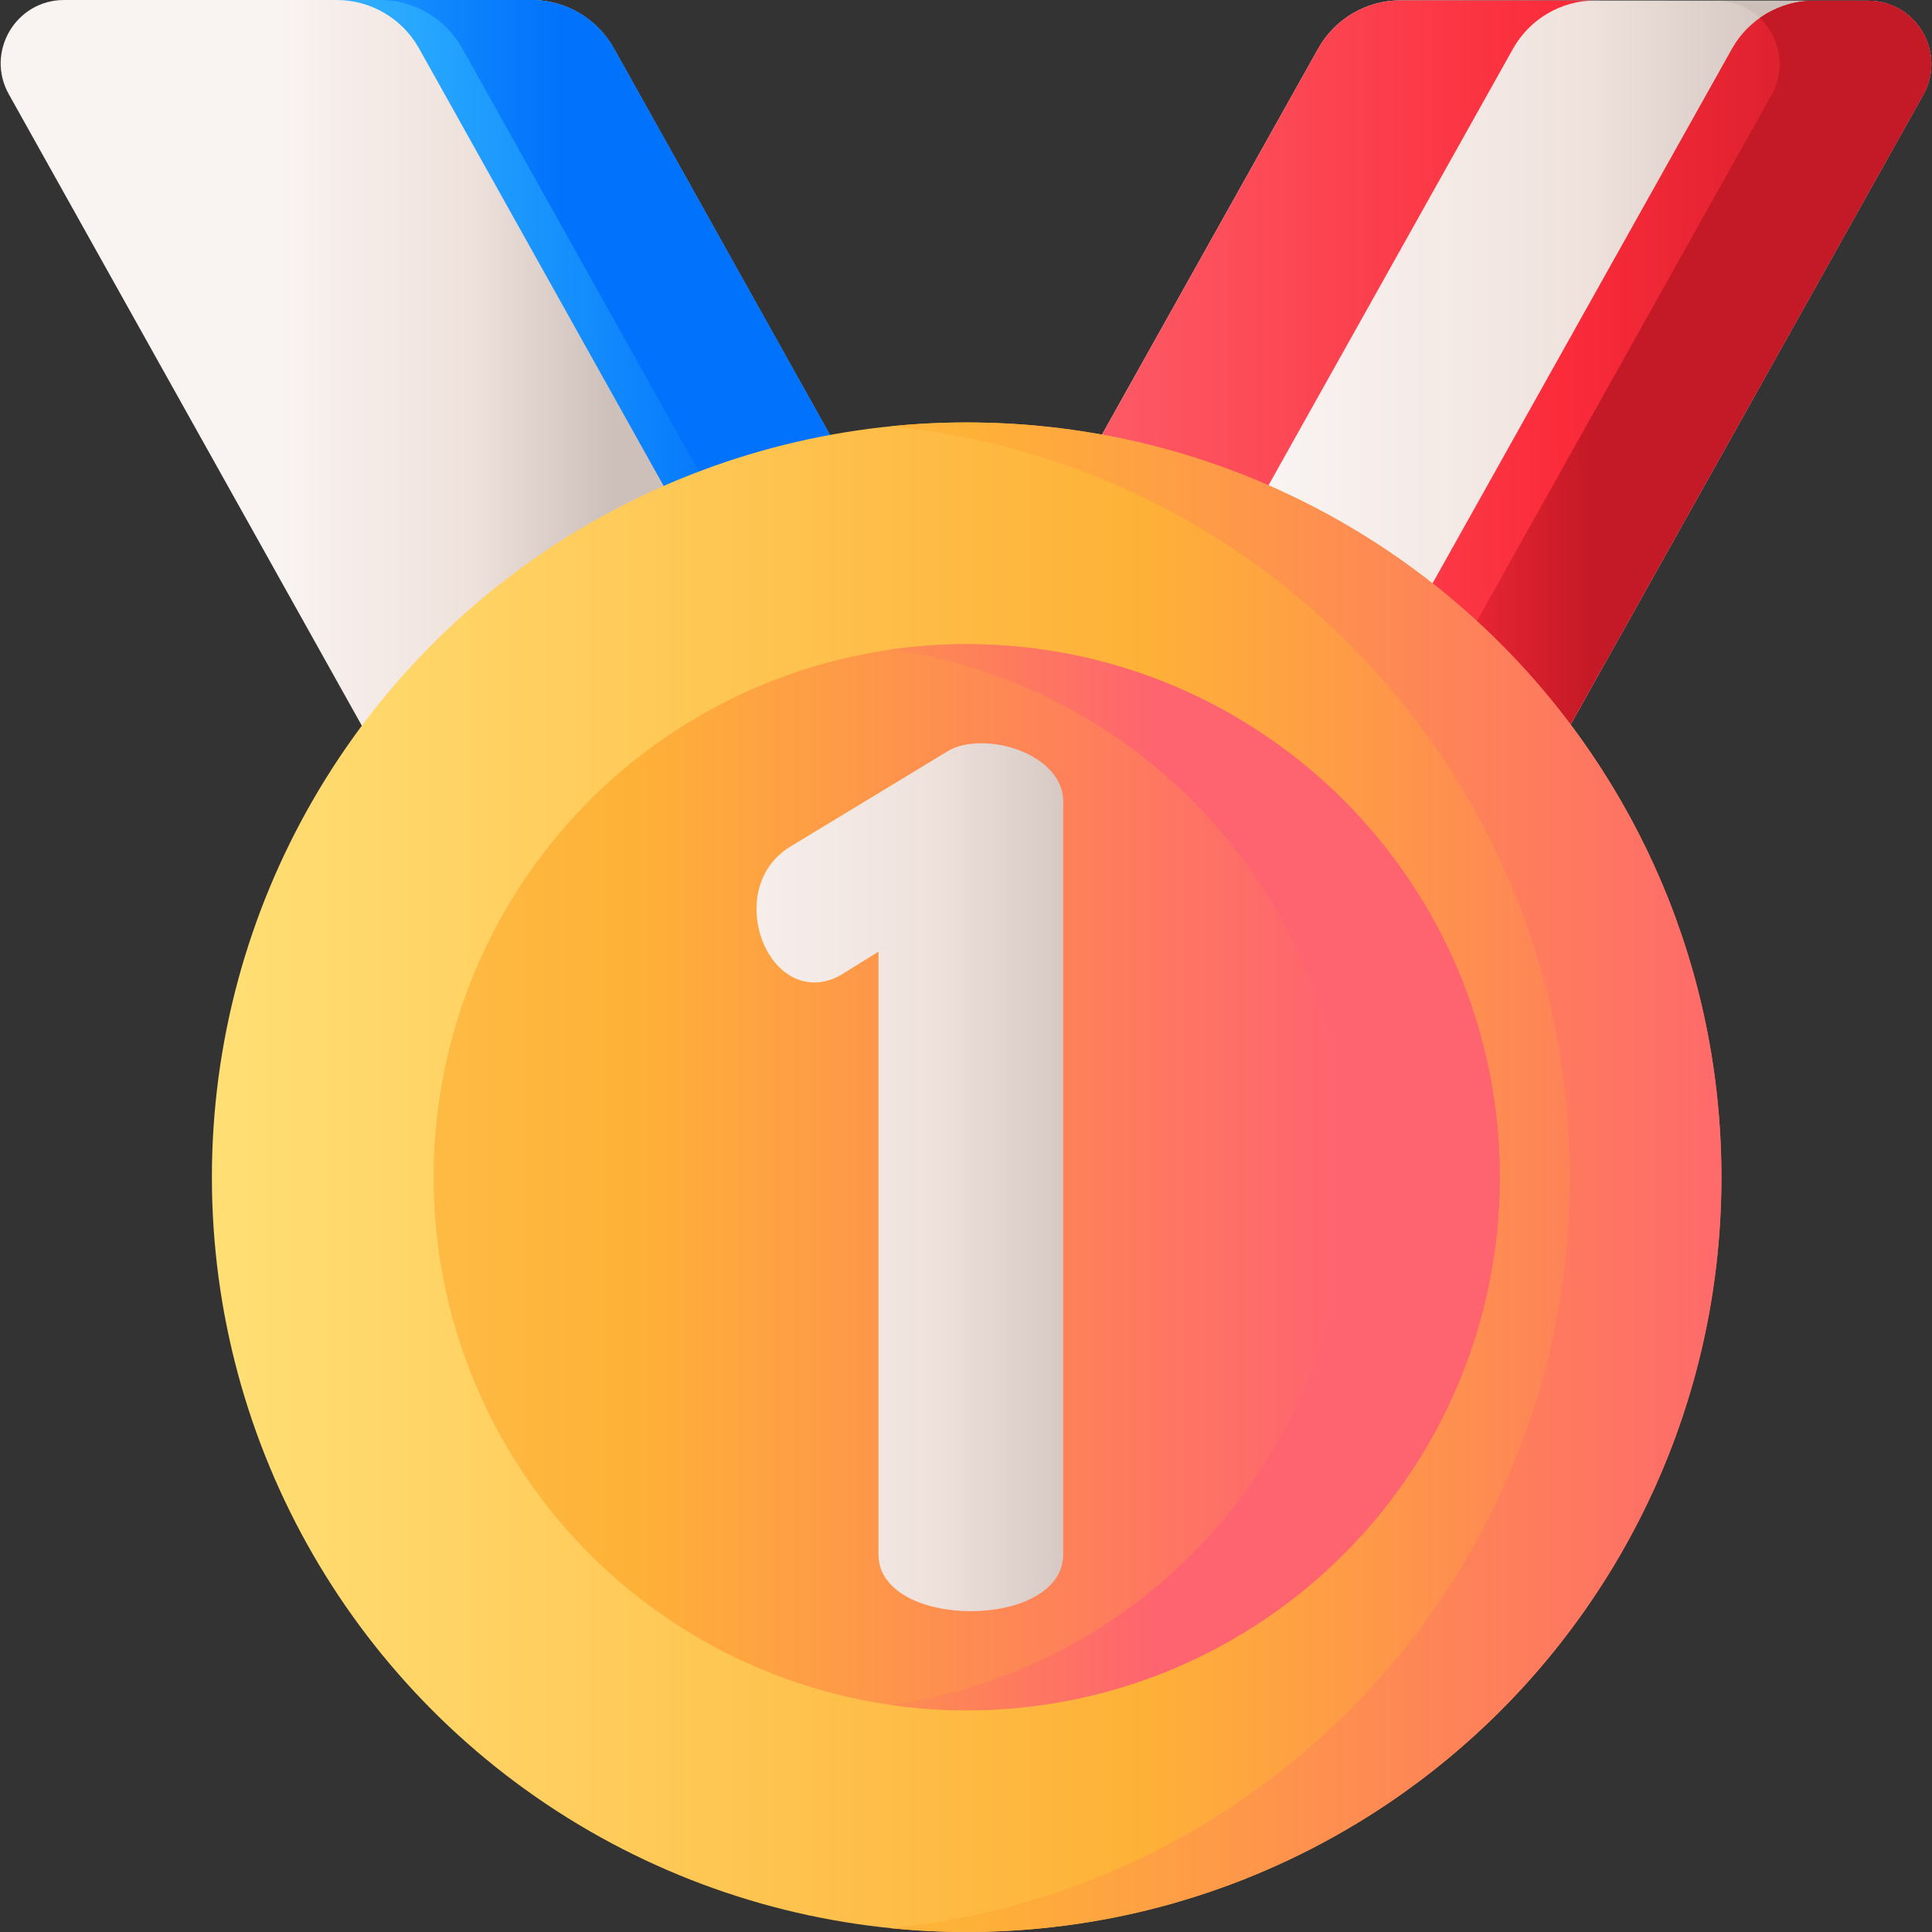 <svg id="Capa_1" enable-background="new 0 0 510 510" height="512" viewBox="0 0 510 510" width="512" xmlns="http://www.w3.org/2000/svg" xmlns:xlink="http://www.w3.org/1999/xlink"><rect x="0" y="0" width="510" height="510" fill="#333333" stroke="none"/><linearGradient id="lg1"><stop offset="0" stop-color="#f9f3f1"/><stop offset=".573" stop-color="#efe2dd"/><stop offset="1" stop-color="#cdbfba"/></linearGradient><linearGradient id="SVGID_1_" gradientUnits="userSpaceOnUse" x1="73.75" x2="161.733" xlink:href="#lg1" y1="98.087" y2="98.087"/><linearGradient id="lg2"><stop offset="0" stop-color="#6bd9e7"/><stop offset=".573" stop-color="#26a6fe"/><stop offset="1" stop-color="#0172fb"/></linearGradient><linearGradient id="SVGID_2_" gradientUnits="userSpaceOnUse" x1="-6.25" x2="199.15" xlink:href="#lg2" y1="98.087" y2="98.087"/><linearGradient id="SVGID_3_" gradientUnits="userSpaceOnUse" x1="-39.158" x2="148.272" xlink:href="#lg2" y1="98.087" y2="98.087"/><linearGradient id="SVGID_5_" gradientUnits="userSpaceOnUse" x1="337.176" x2="481.36" xlink:href="#lg1" y1="98.193" y2="98.193"/><linearGradient id="SVGID_6_" gradientUnits="userSpaceOnUse" x1="331.031" x2="442.491" xlink:href="#lg1" y1="98.241" y2="98.241"/><linearGradient id="lg3"><stop offset="0" stop-color="#fe646f"/><stop offset=".573" stop-color="#fb2b3a"/><stop offset="1" stop-color="#c41926"/></linearGradient><linearGradient id="SVGID_7_" gradientUnits="userSpaceOnUse" x1="266.176" x2="522.31" xlink:href="#lg3" y1="98.148" y2="98.148"/><linearGradient id="SVGID_8_" gradientUnits="userSpaceOnUse" x1="266.176" x2="522.31" xlink:href="#lg3" y1="98.235" y2="98.235"/><linearGradient id="SVGID_9_" gradientUnits="userSpaceOnUse" x1="307.176" x2="420.445" xlink:href="#lg3" y1="98.235" y2="98.235"/><linearGradient id="lg4"><stop offset="0" stop-color="#ffe177"/><stop offset=".573" stop-color="#feb137"/><stop offset="1" stop-color="#fe646f"/></linearGradient><linearGradient id="SVGID_10_" gradientUnits="userSpaceOnUse" x1="46.559" x2="491.702" xlink:href="#lg4" y1="310.759" y2="310.759"/><linearGradient id="SVGID_11_" gradientUnits="userSpaceOnUse" x1="-33.273" x2="472.031" xlink:href="#lg4" y1="310.759" y2="310.759"/><linearGradient id="SVGID_12_" gradientUnits="userSpaceOnUse" x1="-81.27" x2="352.333" xlink:href="#lg4" y1="310.759" y2="310.759"/><linearGradient id="SVGID_13_" gradientUnits="userSpaceOnUse" x1="10.225" x2="304.856" xlink:href="#lg4" y1="310.759" y2="310.759"/><linearGradient id="SVGID_14_" gradientUnits="userSpaceOnUse" x1="181.176" x2="294.313" xlink:href="#lg1" y1="310.759" y2="310.759"/><g><g><path d="m264.583 196.174h-166.491l-95.766-171.296c-6.231-11.144 1.825-24.878 14.593-24.878h123.379c9.021 0 17.337 4.878 21.74 12.752z" fill="url(#SVGID_1_)"/><g><path d="m162.038 12.752c-4.402-7.874-12.719-12.752-21.74-12.752h-51.433c9.021 0 17.337 4.878 21.74 12.752l102.545 183.421h51.433z" fill="url(#SVGID_2_)"/><path d="m162.038 12.752c-4.402-7.874-12.719-12.752-21.74-12.752h-40.02c9.021 0 17.337 4.878 21.74 12.752l102.545 183.421h40.02z" fill="url(#SVGID_3_)"/><path d="m31.095 0h-14.176c-12.768 0-20.824 13.734-14.593 24.878l95.766 171.295h57.288l-102.545-183.421c-4.402-7.874-12.718-12.752-21.74-12.752z" fill="url(#SVGID_2_)"/></g></g><g><path d="m245.277 196.166 166.491.13 95.899-171.221c6.239-11.14-1.806-24.88-14.574-24.89l-123.378-.096c-9.021-.007-17.341 4.865-21.749 12.735z" fill="url(#SVGID_5_)"/><path d="m493.094.186h-40.02c12.768.01 20.814 13.75 14.574 24.89l-95.882 171.189 40.002.031 95.899-171.221c6.24-11.14-1.805-24.879-14.573-24.889z" fill="url(#SVGID_6_)"/><g><path d="m421.148.13-51.433-.04c-9.021-.007-17.341 4.865-21.75 12.736l-102.688 183.34 51.433.04 102.689-183.341c4.408-7.871 12.728-12.742 21.749-12.735z" fill="url(#SVGID_7_)"/><path d="m493.094.186-14.176-.011c-9.021-.007-17.341 4.865-21.75 12.735l-102.688 183.341 57.288.045 95.899-171.221c6.24-11.14-1.805-24.879-14.573-24.889z" fill="url(#SVGID_8_)"/><path d="m493.094.186h-.041l-14.135-.011c-5.242-.004-10.24 1.648-14.379 4.57 5.23 4.975 7.111 13.185 3.109 20.331l-95.882 171.189 40.002.031 95.899-171.221c6.24-11.14-1.805-24.879-14.573-24.889z" fill="url(#SVGID_9_)"/></g></g><g><circle cx="255.176" cy="310.759" fill="url(#SVGID_10_)" r="199.241"/><path d="m255.176 111.518c-6.754 0-13.429.34-20.01.997 100.641 10.037 179.231 94.961 179.231 198.244s-78.59 188.207-179.231 198.244c6.581.656 13.256.997 20.01.997 110.038 0 199.241-89.203 199.241-199.241s-89.204-199.241-199.241-199.241z" fill="url(#SVGID_11_)"/><circle cx="255.176" cy="310.759" fill="url(#SVGID_12_)" r="140.726"/><path d="m255.176 170.033c-6.794 0-13.473.492-20.01 1.423 68.242 9.716 120.716 68.377 120.716 139.304s-52.474 129.588-120.716 139.304c6.537.931 13.216 1.423 20.01 1.423 77.721 0 140.726-63.005 140.726-140.726s-63.005-140.728-140.726-140.728z" fill="url(#SVGID_13_)"/></g><path d="m259.085 196.206c-3.437 0-6.563.625-9.063 2.188l-41.258 25.005c-6.251 3.75-9.064 10.002-9.064 16.566 0 9.689 6.251 19.378 15.316 19.378 2.187 0 5.001-.625 7.814-2.5l9.064-5.626v159.093c0 10.002 12.189 15.003 24.379 15.003s24.38-5.001 24.38-15.003v-198.788c-.001-9.377-11.566-15.316-21.568-15.316z" fill="url(#SVGID_14_)"/></g></svg>